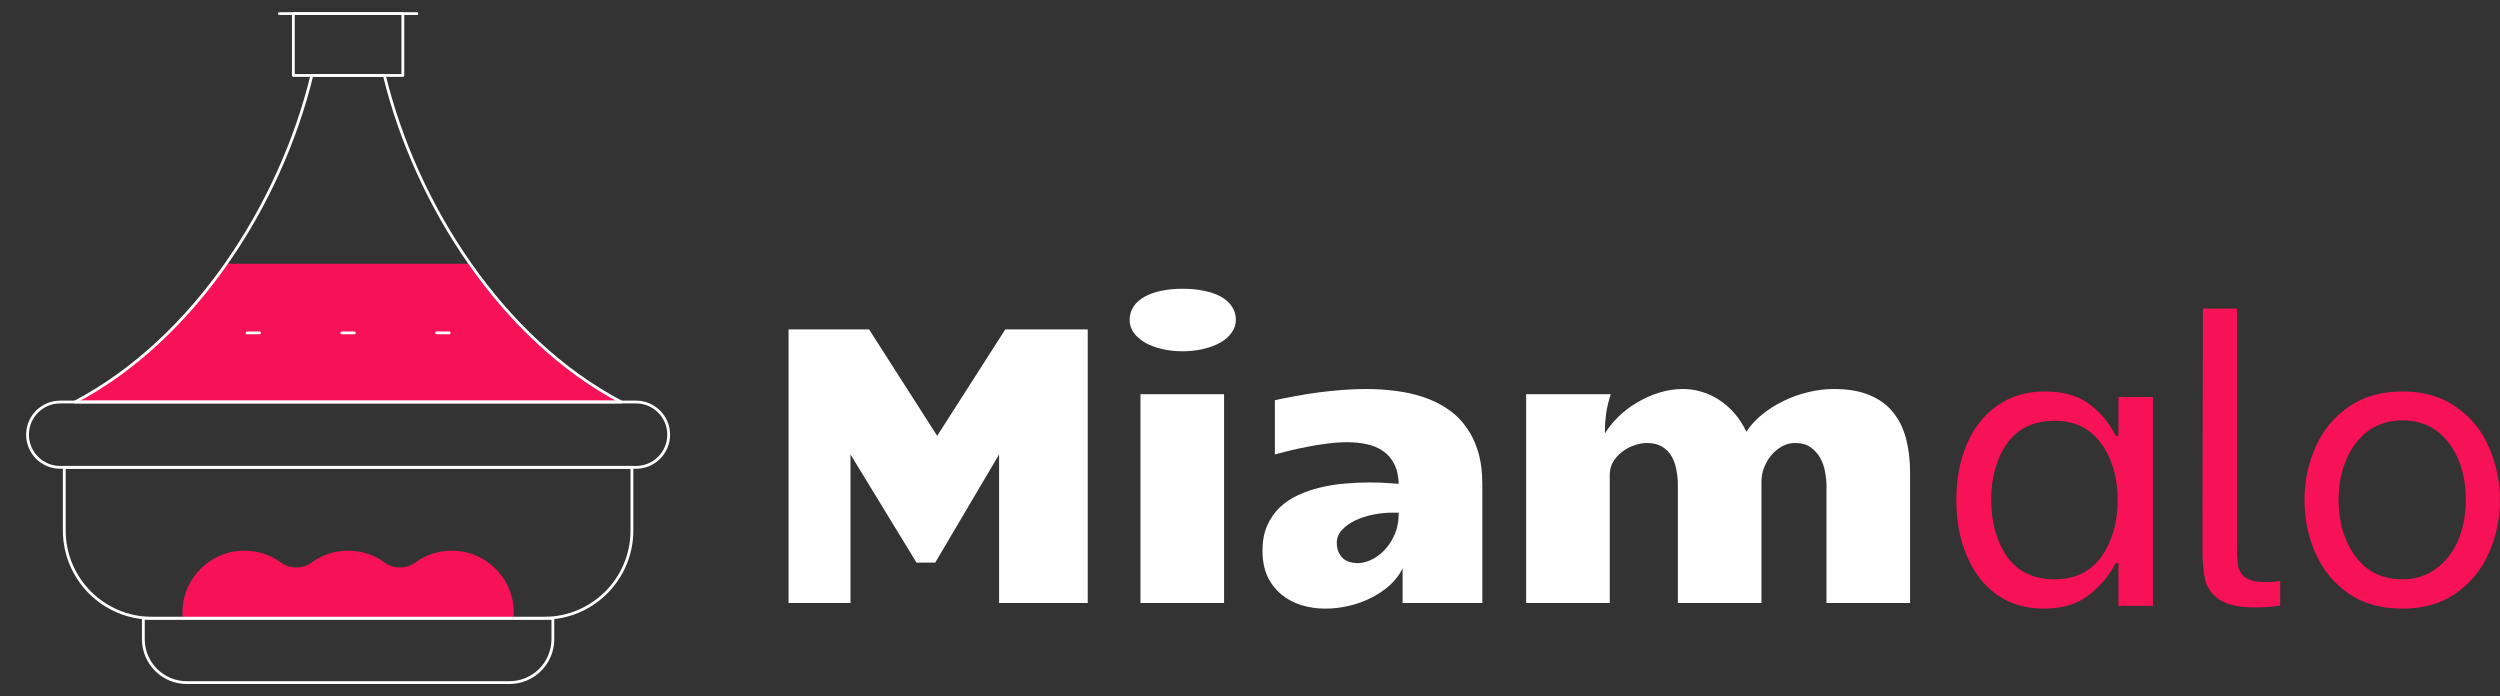 <svg width="17757" height="4945" viewBox="0 0 17757 4945" fill="none" xmlns="http://www.w3.org/2000/svg">
<rect x="0" y="0" width="17757" height="4945" fill="#333333" stroke="none"/>
<path d="M5601 2339.64H6172.77L6656.58 3095.6L7140.39 2339.64H7725.91V4283.14H7096.41V3227.55L6642.84 3995.88H6509.52L6040.83 3227.55V4283.14H5601V2339.64Z" fill="white"/>
<path d="M8100.53 2800.09H8694.3V4283.14H8100.53V2800.09ZM8398.79 2494.95C8346.56 2494.95 8297.54 2489.46 8251.72 2478.46C8205.91 2467.46 8166.05 2452.35 8132.14 2433.1C8099.16 2413.86 8072.58 2390.49 8052.43 2363C8033.18 2335.52 8023.56 2305.28 8023.56 2272.29C8023.56 2235.64 8033.18 2203.57 8052.43 2176.08C8071.67 2147.67 8098.24 2124.31 8132.14 2105.98C8166.05 2087.65 8205.91 2073.91 8251.72 2064.74C8297.54 2055.58 8347.02 2051 8400.16 2051C8453.31 2051 8502.79 2055.58 8548.6 2064.74C8595.34 2073.91 8635.65 2087.65 8669.56 2105.98C8703.46 2124.31 8730.03 2147.67 8749.28 2176.08C8768.52 2203.57 8778.14 2235.64 8778.14 2272.29C8778.14 2305.28 8768.06 2335.52 8747.9 2363C8728.66 2390.49 8702.09 2413.86 8668.18 2433.1C8634.28 2452.35 8593.96 2467.46 8547.23 2478.46C8501.42 2489.46 8451.93 2494.95 8398.79 2494.95Z" fill="white"/>
<path d="M9412.53 4323C9353.89 4323 9297.54 4314.75 9243.48 4298.26C9190.33 4281.77 9143.14 4256.57 9101.91 4222.66C9060.67 4188.76 9027.69 4146.15 9002.95 4094.84C8979.12 4042.61 8967.21 3981.21 8967.21 3910.66C8967.21 3842.85 8978.21 3784.21 9000.2 3734.73C9022.19 3684.33 9051.51 3641.26 9088.16 3605.53C9125.73 3569.79 9169.25 3540.47 9218.74 3517.56C9269.13 3493.74 9322.28 3475.41 9378.17 3462.58C9434.07 3448.84 9491.34 3439.67 9549.98 3435.09C9609.54 3429.59 9667.27 3426.85 9723.16 3426.85C9761.65 3426.85 9798.76 3427.76 9834.49 3429.59C9870.23 3431.43 9903.67 3433.72 9934.83 3436.47C9932.99 3378.74 9922 3331.09 9901.84 3293.52C9881.68 3255.04 9855.11 3224.8 9822.12 3202.81C9789.13 3179.9 9750.65 3163.86 9706.67 3154.7C9662.68 3145.54 9616.41 3140.96 9567.85 3140.96C9522.95 3140.96 9476.67 3144.16 9429.03 3150.58C9382.3 3156.07 9336.48 3163.4 9291.58 3172.57C9246.68 3180.81 9203.62 3189.98 9162.38 3200.06C9122.07 3210.14 9086.33 3219.3 9055.17 3227.55V2842.7C9100.07 2832.62 9148.18 2822.99 9199.49 2813.83C9251.72 2803.75 9305.78 2795.05 9361.68 2787.72C9417.57 2780.39 9474.38 2774.43 9532.11 2769.85C9590.75 2765.27 9648.48 2762.98 9705.29 2762.98C9775.85 2762.98 9845.03 2767.56 9912.84 2776.72C9981.56 2784.97 10046.2 2799.17 10106.6 2819.33C10168 2839.49 10224.4 2866.52 10275.7 2900.42C10327.9 2934.33 10372.4 2976.48 10409 3026.87C10446.6 3076.36 10475.9 3135 10497 3202.81C10518.1 3270.61 10528.6 3348.96 10528.6 3437.84V4283.14H9962.32V4037.11C9940.33 4082.01 9909.63 4122.33 9870.23 4158.06C9830.83 4192.88 9786.39 4222.66 9736.91 4247.4C9687.42 4272.15 9634.74 4290.93 9578.84 4303.76C9522.95 4316.59 9467.51 4323 9412.53 4323ZM9644.82 4000C9670.47 4000 9699.79 3993.13 9732.78 3979.38C9766.69 3964.72 9798.3 3942.73 9827.62 3913.41C9857.86 3884.09 9883.06 3846.97 9903.21 3802.08C9924.29 3757.18 9934.83 3703.57 9934.83 3641.26H9889.47C9845.49 3641.26 9800.13 3645.84 9753.4 3655.01C9707.58 3664.17 9665.43 3677.92 9626.95 3696.24C9588.46 3714.57 9556.85 3737.02 9532.11 3763.59C9507.37 3790.16 9495 3820.86 9495 3855.68C9495 3883.17 9499.58 3906.08 9508.75 3924.4C9517.91 3942.73 9529.36 3957.85 9543.11 3969.76C9557.77 3980.76 9573.8 3988.55 9591.21 3993.13C9609.54 3997.71 9627.41 4000 9644.82 4000Z" fill="white"/>
<path d="M10840 2800.09H11440.6C11432.4 2826.66 11425.5 2851.4 11420 2874.31C11414.5 2896.3 11410.4 2918.29 11407.6 2940.28C11404.9 2962.27 11402.6 2984.72 11400.8 3007.63C11399.9 3029.62 11399.4 3053.45 11399.4 3079.1C11424.1 3037.87 11456.2 2998.01 11495.6 2959.53C11535 2921.04 11579 2887.59 11627.6 2859.19C11677 2829.87 11729.3 2806.5 11784.2 2789.09C11840.1 2771.68 11896.5 2762.98 11953.3 2762.98C11998.2 2762.98 12042.2 2769.39 12085.2 2782.22C12129.2 2795.05 12170.9 2814.29 12210.3 2839.95C12249.7 2865.6 12285.9 2897.22 12318.9 2934.78C12351.9 2972.35 12380.3 3016.34 12404.1 3066.73C12432.5 3022.75 12469.2 2982.43 12514.1 2945.78C12559.9 2908.21 12610.3 2876.14 12665.3 2849.57C12720.2 2822.08 12778.4 2801 12839.8 2786.34C12902.1 2770.76 12964 2762.98 13025.4 2762.98C13124.3 2762.98 13208.2 2777.18 13276.9 2805.58C13346.5 2833.99 13402.4 2874.31 13444.6 2926.54C13487.7 2978.77 13518.8 3041.54 13538 3114.84C13557.3 3188.15 13566.9 3269.24 13566.9 3358.12V4283.14H12973.1V3444.71C12973.1 3418.14 12969.9 3387.9 12963.5 3354C12958 3319.18 12947 3286.65 12930.5 3256.41C12914 3225.26 12891.1 3199.14 12861.8 3178.07C12833.4 3156.99 12795.8 3146.45 12749.1 3146.45C12717 3146.45 12686.8 3154.24 12658.4 3169.82C12630 3185.4 12604.8 3206.01 12582.8 3231.67C12560.8 3257.33 12543.4 3286.65 12530.6 3319.64C12517.7 3352.62 12511.3 3386.53 12511.3 3421.35V4283.14H11917.6V3444.71C11917.6 3407.14 11913.9 3370.49 11906.6 3334.76C11900.2 3299.02 11888.7 3267.41 11872.2 3239.92C11855.7 3211.51 11833.3 3189.06 11804.9 3172.57C11776.5 3155.16 11740.7 3146.45 11697.7 3146.45C11667.4 3146.45 11636.3 3152.41 11604.2 3164.32C11573 3175.32 11544.6 3190.89 11519 3211.05C11494.2 3230.3 11473.6 3253.66 11457.1 3281.15C11441.5 3308.64 11433.8 3338.42 11433.8 3370.49V4283.14H10840V2800.09Z" fill="white"/>
<path d="M14517.6 4323C14386.2 4323 14273.6 4289.22 14179.8 4221.66C14087.8 4154.11 14017.5 4062.15 13968.7 3945.8C13919.9 3829.45 13895.5 3698.09 13895.5 3551.71C13895.5 3405.34 13919.9 3273.97 13968.7 3157.62C14019.4 3039.4 14091.6 2947.44 14185.4 2881.76C14281.1 2814.2 14394.7 2780.43 14526 2780.43C14657.4 2780.43 14763.4 2811.39 14844.1 2873.32C14924.8 2935.25 14985.8 3009.37 15027.1 3095.7H15046.8V2819.83H15291.7V4303.3H15046.8V3999.28H15027.1C14982 4087.49 14918.2 4163.49 14835.7 4227.29C14753.1 4291.1 14647.1 4323 14517.6 4323ZM14593.6 4114.7C14738.1 4114.7 14848.8 4061.21 14925.7 3954.25C15002.7 3845.4 15041.2 3711.22 15041.2 3551.71C15041.2 3392.2 15002.7 3258.96 14925.7 3151.99C14848.8 3043.15 14738.1 2988.73 14593.6 2988.73C14445.3 2988.73 14332.7 3042.21 14255.8 3149.18C14180.7 3256.15 14143.2 3389.39 14143.2 3548.9C14143.2 3710.29 14180.7 3845.4 14255.8 3954.25C14332.7 4061.21 14445.3 4114.7 14593.6 4114.7Z" fill="#F71156"/>
<path d="M16015.4 4314.56C15904.7 4314.56 15822.1 4296.73 15767.7 4261.07C15713.3 4225.42 15678.6 4179.44 15663.6 4123.14C15650.4 4064.97 15643.9 3989.9 15643.9 3897.95L15646.7 2192.11H15888.8V3861.35C15888.8 3932.66 15891.6 3986.15 15897.2 4021.8C15904.7 4055.58 15922.5 4082.79 15950.7 4103.44C15980.7 4124.08 16027.6 4134.4 16091.4 4134.4C16130.8 4134.4 16165.6 4131.59 16195.6 4125.96V4300.48C16144.9 4309.86 16084.9 4314.56 16015.4 4314.56Z" fill="#F71156"/>
<path d="M17063.9 4323C16913.7 4323 16786.1 4287.34 16681 4216.03C16577.8 4142.85 16499.9 4048.08 16447.4 3931.73C16394.8 3813.5 16368.6 3686.83 16368.6 3551.71C16368.6 3416.6 16394.8 3290.86 16447.4 3174.51C16499.9 3056.29 16577.8 2961.52 16681 2890.21C16786.1 2817.02 16913.7 2780.43 17063.9 2780.43C17214 2780.43 17340.6 2817.02 17443.9 2890.21C17549 2961.52 17626.8 3056.29 17677.5 3174.51C17730 3292.74 17756.3 3418.47 17756.3 3551.71C17756.3 3684.95 17730 3810.69 17677.5 3928.91C17625 4047.14 17546.1 4142.85 17441 4216.03C17337.8 4287.34 17212.1 4323 17063.9 4323ZM17063.9 4114.7C17155.8 4114.7 17235.6 4089.36 17303.1 4038.69C17372.6 3988.02 17425.1 3920.47 17460.8 3836.02C17496.4 3749.7 17514.2 3653.99 17514.2 3548.9C17514.2 3387.51 17473.9 3253.33 17393.2 3146.37C17312.5 3039.4 17202.7 2985.91 17063.9 2985.91C16970 2985.91 16888.4 3011.25 16819 3061.92C16751.4 3112.59 16699.8 3181.08 16664.1 3267.41C16628.5 3351.85 16610.7 3445.68 16610.7 3548.9C16610.7 3710.29 16651 3845.4 16731.7 3954.25C16812.4 4061.21 16923.1 4114.7 17063.9 4114.7Z" fill="#F71156"/>
<path d="M1984.37 96.582H2960.64" stroke="white" stroke-width="20" stroke-miterlimit="10" stroke-linecap="round" stroke-linejoin="round"/>
<path d="M3647.81 4314.58C3629.96 4094.32 3447.47 3919.84 3226.65 3911.39C3123.84 3907.45 3028.51 3938.82 2951.79 3994.32C2886 4041.93 2797.42 4043.56 2731.87 3995.63C2659.14 3942.45 2569.49 3911.06 2472.49 3911.06C2375.49 3911.06 2285.84 3942.45 2213.11 3995.63C2147.56 4043.56 2058.98 4041.92 1993.19 3994.32C1916.48 3938.82 1821.15 3907.46 1718.35 3911.39C1497.53 3919.84 1315.03 4094.32 1297.18 4314.58C1294.65 4345.76 1295.43 4376.31 1299.12 4391.34H3645.87C3649.57 4376.31 3650.34 4345.76 3647.81 4314.58Z" fill="#F71156"/>
<path d="M532.264 2855.43H4412.74C3989.6 2632.87 3624.9 2282.5 3338.07 1873.31H1606.93C1320.11 2282.5 955.399 2632.87 532.264 2855.43Z" fill="#F71156"/>
<path d="M4517.42 3319.55H427.579C299.415 3319.55 195.512 3215.65 195.512 3087.49C195.512 2959.32 299.405 2855.42 427.579 2855.42H4517.41C4645.58 2855.42 4749.48 2959.32 4749.48 3087.49C4749.48 3215.66 4645.59 3319.55 4517.42 3319.55Z" stroke="white" stroke-width="20" stroke-miterlimit="10" stroke-linecap="round" stroke-linejoin="round"/>
<path d="M4412.74 2855.43C3565.71 2409.92 2952.81 1452.25 2730.12 535.943H2214.88C1992.19 1452.25 1379.29 2409.92 532.264 2855.42H4412.74V2855.43Z" stroke="white" stroke-width="20" stroke-miterlimit="10" stroke-linecap="round" stroke-linejoin="round"/>
<path d="M3864.94 4391.33H1080.06C735.723 4391.33 456.582 4112.19 456.582 3767.86V3319.55H4488.41V3767.86C4488.42 4112.19 4209.28 4391.33 3864.94 4391.33Z" stroke="white" stroke-width="20" stroke-miterlimit="10" stroke-linecap="round" stroke-linejoin="round"/>
<path d="M3618.32 4848.42H1326.68C1156.28 4848.42 1018.14 4710.29 1018.14 4539.88V4391.33H3926.86V4539.88C3926.86 4710.29 3788.72 4848.42 3618.32 4848.42Z" stroke="white" stroke-width="20" stroke-miterlimit="10" stroke-linecap="round" stroke-linejoin="round"/>
<path d="M2861.34 96.582H2083.66V535.953H2861.34V96.582Z" stroke="white" stroke-width="20" stroke-miterlimit="10" stroke-linecap="round" stroke-linejoin="round"/>
<path d="M1754.51 2364.38H1843.28" stroke="white" stroke-width="20" stroke-miterlimit="10" stroke-linecap="round" stroke-linejoin="round"/>
<path d="M2428.11 2364.38H2516.89" stroke="white" stroke-width="20" stroke-miterlimit="10" stroke-linecap="round" stroke-linejoin="round"/>
<path d="M3101.72 2364.38H3190.49" stroke="white" stroke-width="20" stroke-miterlimit="10" stroke-linecap="round" stroke-linejoin="round"/>
</svg>
